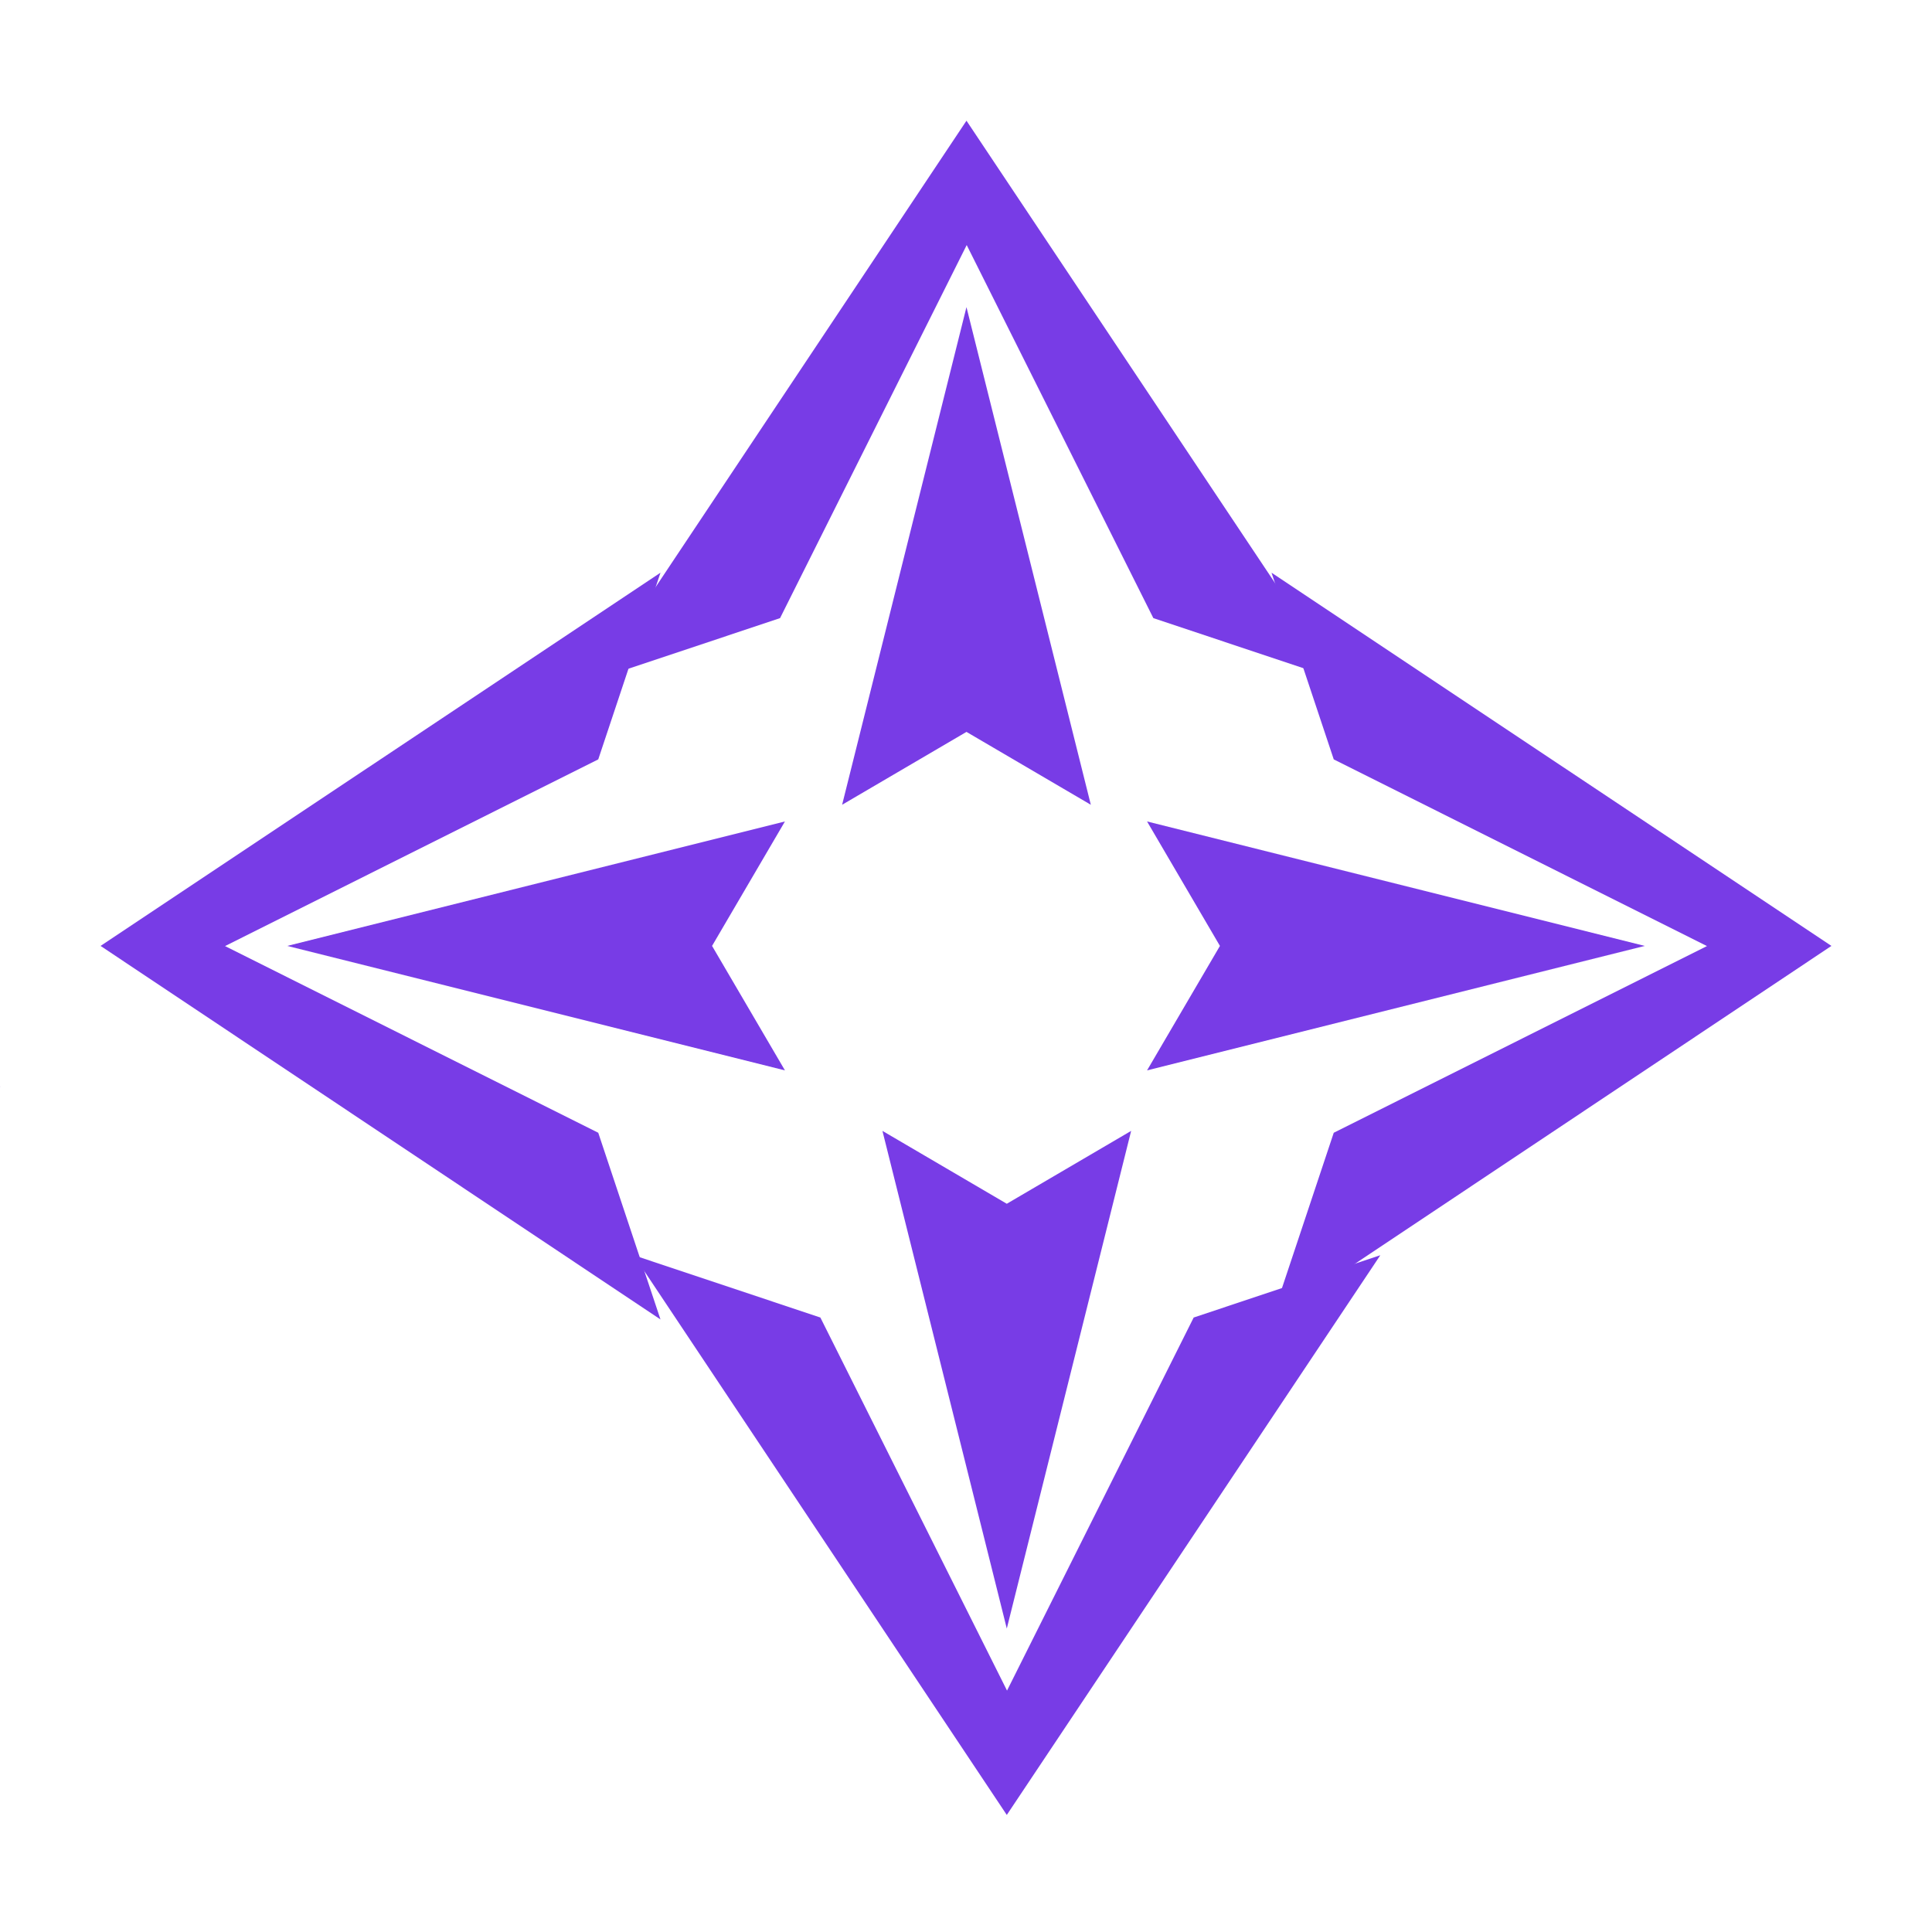 <?xml version="1.0" encoding="UTF-8" standalone="no"?>
<svg
   xmlns:dc="http://purl.org/dc/elements/1.1/"
   xmlns:cc="http://creativecommons.org/ns#"
   xmlns:rdf="http://www.w3.org/1999/02/22-rdf-syntax-ns#"
   xmlns:svg="http://www.w3.org/2000/svg"
   xmlns="http://www.w3.org/2000/svg"
   xmlns:sodipodi="http://sodipodi.sourceforge.net/DTD/sodipodi-0.dtd"
   xmlns:inkscape="http://www.inkscape.org/namespaces/inkscape"
   width="48"
   height="48"
   version="1.1"
   viewBox="0 0 12.698 12.698"
   id="svg24"
   sodipodi:docname="arrows.svg"
   inkscape:version="1.0.1 (3bc2e813f5, 2020-09-07, custom)">
  <defs
     id="defs28">
    <style
       type="text/css"
       id="current-color-scheme">
      .ColorScheme-Text {
        color:#31363b;
      }
      .ColorScheme-Background{
        color:#eff0f1;
      }
      .ColorScheme-ViewText {
        color:#31363b;
      }
      .ColorScheme-ViewBackground{
        color:#fcfcfc;
      }
      .ColorScheme-ViewHover {
        color:#3daee9;
      }
      .ColorScheme-ViewFocus{
        color:#3daee9;
      }
      .ColorScheme-ButtonText {
        color:#31363b;
      }
      .ColorScheme-ButtonBackground{
        color:#eff0f1;
      }
      .ColorScheme-ButtonHover {
        color:#3daee9;
      }
      .ColorScheme-ButtonFocus{
        color:#3daee9;
      }
</style>
  </defs>
  <sodipodi:namedview
     pagecolor="#c8c8c8"
     bordercolor="#666666"
     borderopacity="1"
     objecttolerance="10"
     gridtolerance="10"
     guidetolerance="10"
     inkscape:pageopacity="0"
     inkscape:pageshadow="2"
     inkscape:window-width="1920"
     inkscape:window-height="985"
     id="namedview26"
     showgrid="true"
     inkscape:zoom="7.5853274"
     inkscape:cx="7.2561766"
     inkscape:cy="22.426589"
     inkscape:window-x="0"
     inkscape:window-y="0"
     inkscape:window-maximized="1"
     inkscape:current-layer="svg24"
     inkscape:document-rotation="0"
     inkscape:snap-bbox="true"
     inkscape:bbox-nodes="true">
    <inkscape:grid
       type="xygrid"
       id="grid824" />
  </sodipodi:namedview>
  <g
     id="up-arrow">
    <rect
       y="2e-07"
       x="3.439"
       height="5.82"
       width="5.82"
       id="rect2992"
       style="opacity:0;fill:#7d7d7d;fill-opacity:1;stroke:none;stroke-width:0.265" />
    <g
       id="g863"
       style="fill:#783ce6;fill-opacity:1"
       transform="matrix(1.545,0,0,1.545,15.344,-2.068)">
      <path
         style="fill:#783ce6;fill-opacity:1;stroke:none;stroke-width:0.265px;stroke-linecap:butt;stroke-linejoin:miter;stroke-opacity:1"
         d="m -5.82,1.852 -1.587,2.381 0.794,-0.265 0.794,-1.587 0.794,1.587 0.794,0.265 z"
         id="path857" />
      <path
         style="fill:#783ce6;fill-opacity:1;stroke:none;stroke-width:0.265px;stroke-linecap:butt;stroke-linejoin:miter;stroke-opacity:1"
         d="M -5.82,2.645 -6.349,4.762 -5.82,4.452 -5.291,4.762 Z"
         id="path859" />
    </g>
  </g>
  <g
     id="g875"
     style="fill:#783ce6;fill-opacity:1"
     transform="translate(4.233,2.91)">
    <path
       style="fill:#783ce6;fill-opacity:1;stroke:none;stroke-width:0.265px;stroke-linecap:butt;stroke-linejoin:miter;stroke-opacity:1"
       d="m -5.82,1.852 -1.587,2.381 0.794,-0.265 0.794,-1.587 0.794,1.587 0.794,0.265 z"
       id="path871" />
    <path
       style="fill:#783ce6;fill-opacity:1;stroke:none;stroke-width:0.265px;stroke-linecap:butt;stroke-linejoin:miter;stroke-opacity:1"
       d="M -5.82,2.645 -6.349,4.762 -5.82,4.452 -5.291,4.762 Z"
       id="path873" />
  </g>
  <g
     id="down-arrow"
     transform="matrix(1,0,0,-1,0.265,12.722)">
    <rect
       y="2e-07"
       x="3.439"
       height="5.82"
       width="5.82"
       id="rect895"
       style="opacity:0;fill:#7d7d7d;fill-opacity:1;stroke:none;stroke-width:0.265" />
    <g
       id="g901"
       style="fill:#783ce6;fill-opacity:1"
       transform="matrix(1.545,0,0,1.545,15.344,-2.068)">
      <path
         style="fill:#783ce6;fill-opacity:1;stroke:none;stroke-width:0.265px;stroke-linecap:butt;stroke-linejoin:miter;stroke-opacity:1"
         d="m -5.82,1.852 -1.587,2.381 0.794,-0.265 0.794,-1.587 0.794,1.587 0.794,0.265 z"
         id="path897" />
      <path
         style="fill:#783ce6;fill-opacity:1;stroke:none;stroke-width:0.265px;stroke-linecap:butt;stroke-linejoin:miter;stroke-opacity:1"
         d="M -5.82,2.645 -6.349,4.762 -5.82,4.452 -5.291,4.762 Z"
         id="path899" />
    </g>
  </g>
  <g
     id="left-arrow"
     transform="translate(9.788,-3.463)">
    <rect
       y="-12.722"
       x="-9.788"
       height="5.82"
       width="5.82"
       id="rect905"
       style="opacity:0;fill:#7d7d7d;fill-opacity:1;stroke:none;stroke-width:0.265"
       transform="scale(1,-1)" />
    <path
       style="fill:#783ce6;fill-opacity:1;stroke:none;stroke-width:0.409px;stroke-linecap:butt;stroke-linejoin:miter;stroke-opacity:1"
       d="m -9.127,9.68 3.68,-2.453 -0.409,1.227 -2.453,1.227 2.453,1.227 0.409,1.227 z"
       id="path907" />
    <path
       style="fill:#783ce6;fill-opacity:1;stroke:none;stroke-width:0.409px;stroke-linecap:butt;stroke-linejoin:miter;stroke-opacity:1"
       d="m -7.9,9.68 3.271,-0.818 -0.479,0.818 0.479,0.818 z"
       id="path909" />
  </g>
  <g
     id="right-arrow"
     transform="matrix(-1,0,0,1,2.91,-3.463)">
    <rect
       y="-12.722"
       x="-9.788"
       height="5.82"
       width="5.82"
       id="rect926"
       style="opacity:0;fill:#7d7d7d;fill-opacity:1;stroke:none;stroke-width:0.265"
       transform="scale(1,-1)" />
    <path
       style="fill:#783ce6;fill-opacity:1;stroke:none;stroke-width:0.409px;stroke-linecap:butt;stroke-linejoin:miter;stroke-opacity:1"
       d="m -9.127,9.68 3.68,-2.453 -0.409,1.227 -2.453,1.227 2.453,1.227 0.409,1.227 z"
       id="path928" />
    <path
       style="fill:#783ce6;fill-opacity:1;stroke:none;stroke-width:0.409px;stroke-linecap:butt;stroke-linejoin:miter;stroke-opacity:1"
       d="m -7.9,9.68 3.271,-0.818 -0.479,0.818 0.479,0.818 z"
       id="path930" />
  </g>
</svg>
